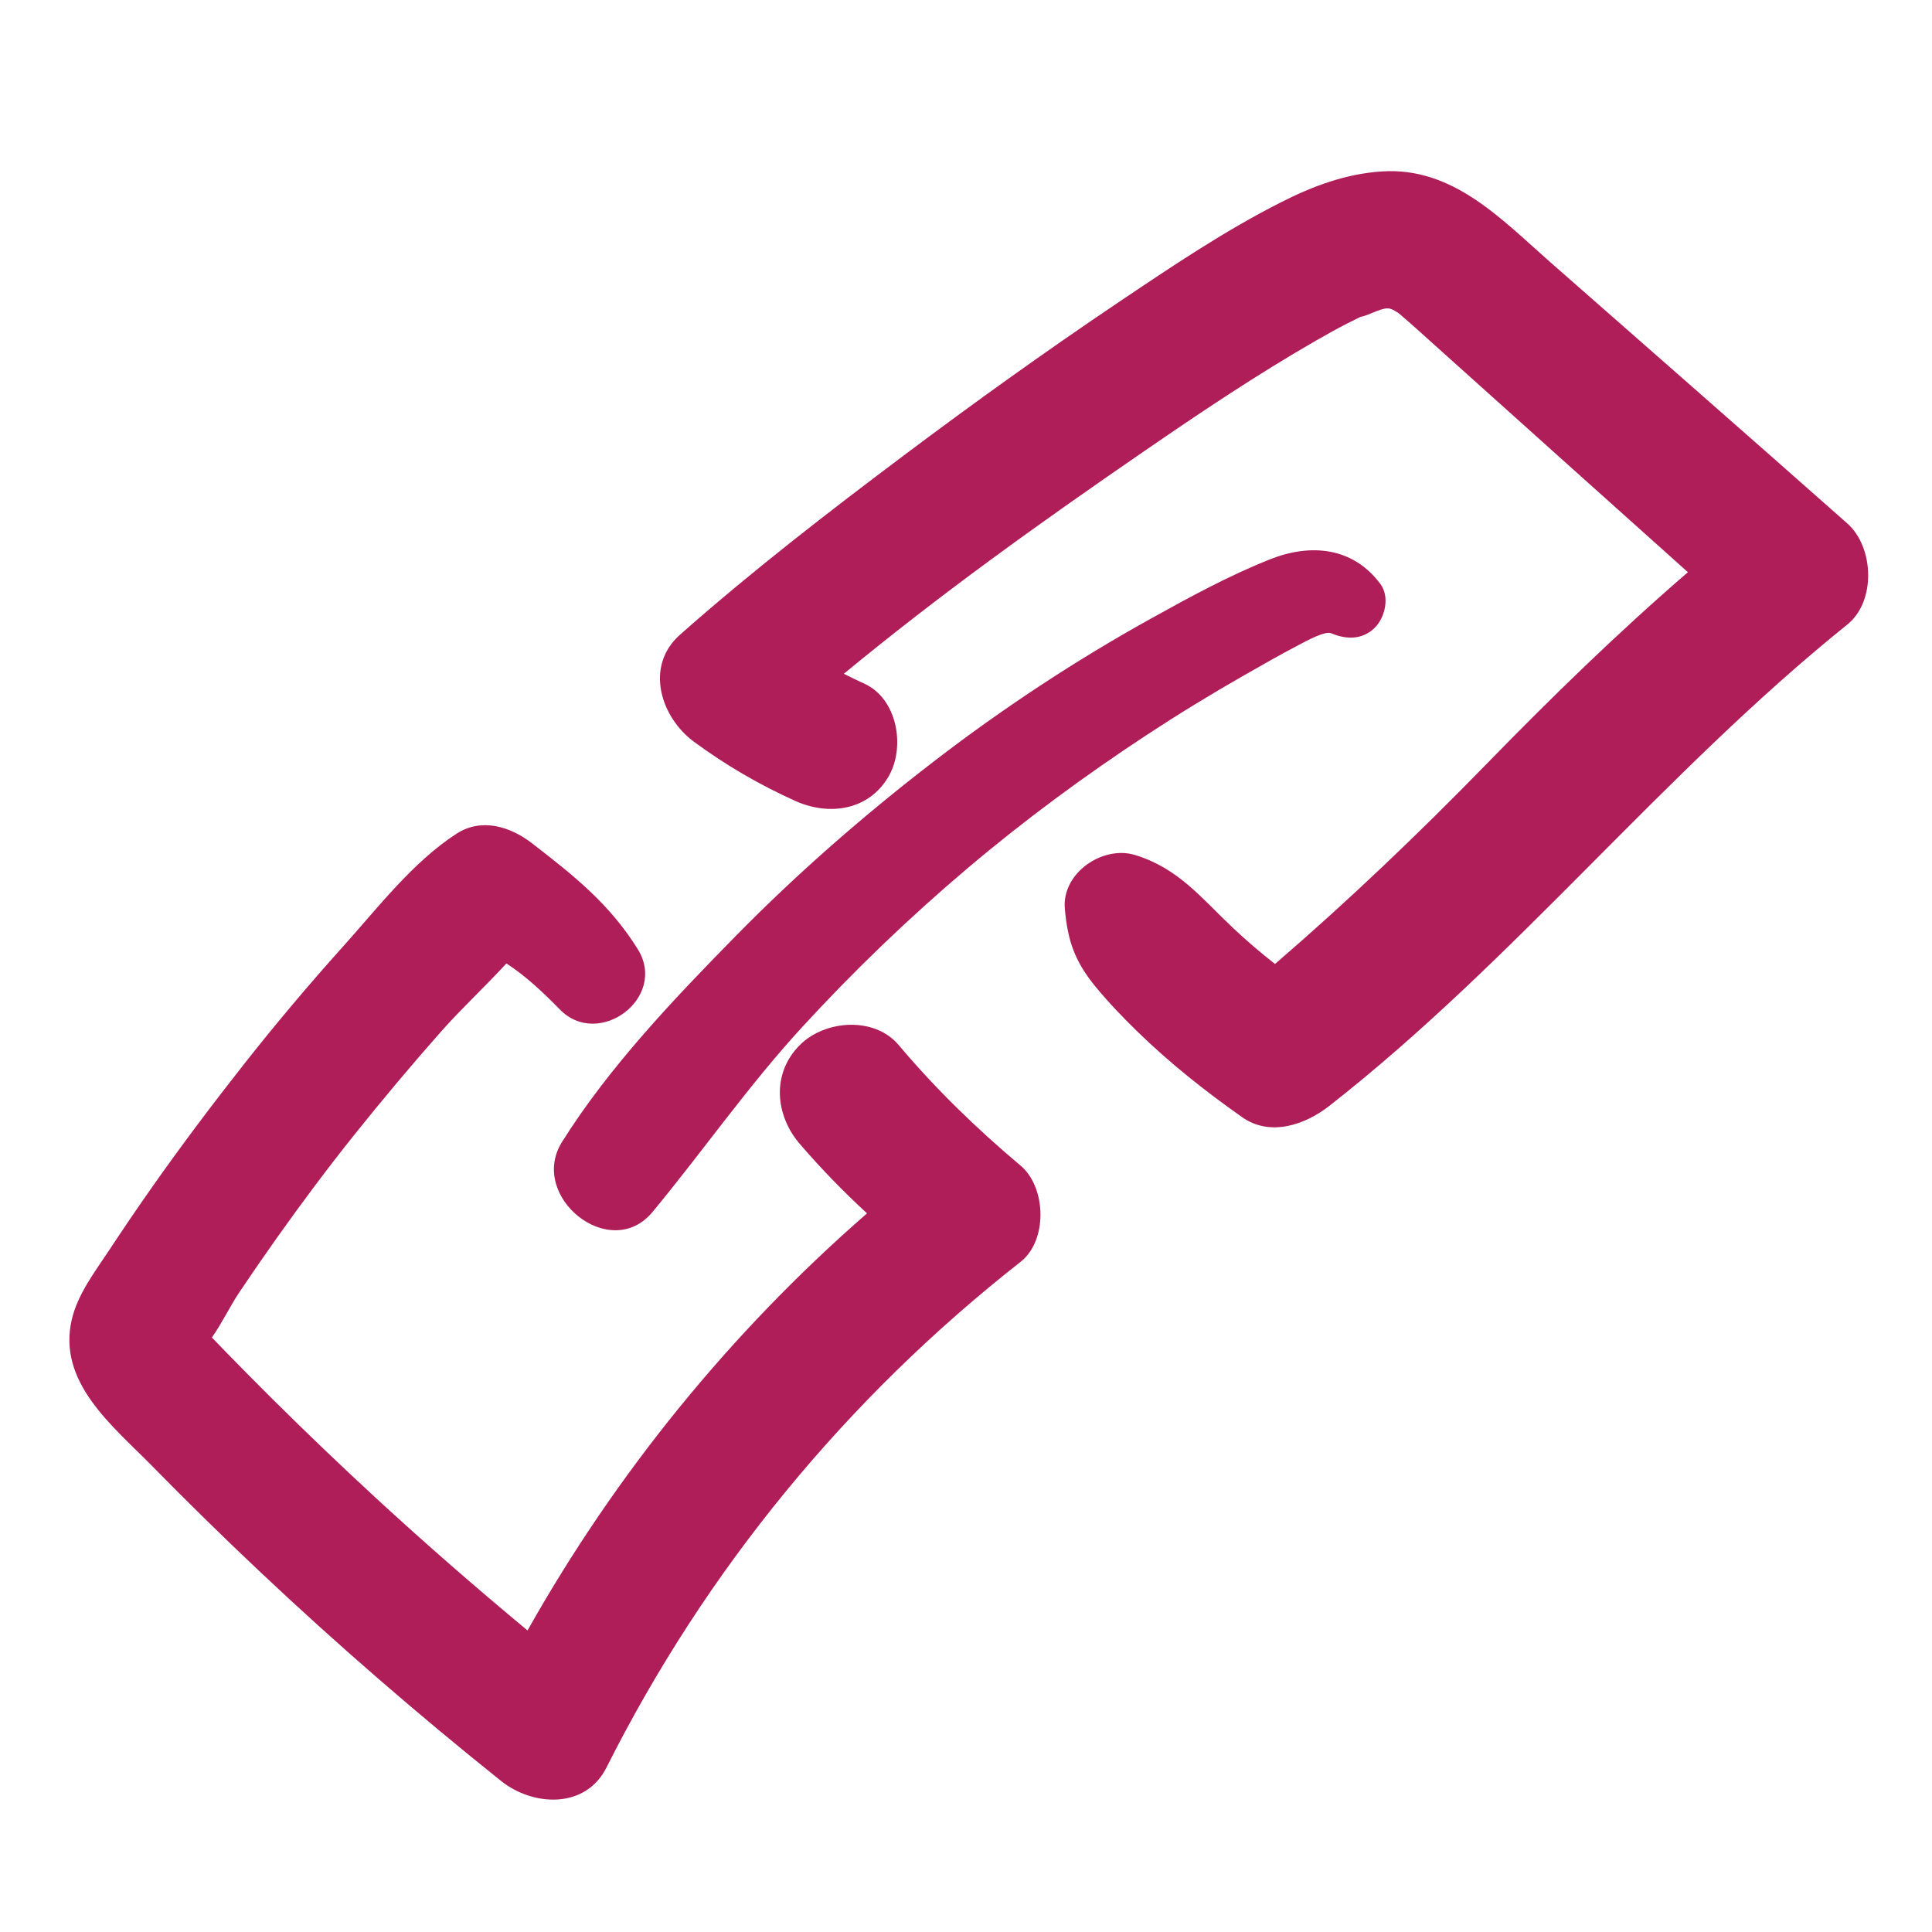 <?xml version="1.0" encoding="utf-8"?>
<!-- Generator: Adobe Illustrator 18.1.1, SVG Export Plug-In . SVG Version: 6.00 Build 0)  -->
<svg version="1.1" id="Layer_1" xmlns="http://www.w3.org/2000/svg" xmlns:xlink="http://www.w3.org/1999/xlink" x="0px" y="0px"
	 viewBox="0 0 360 360" enable-background="new 0 0 360 360" xml:space="preserve">
<g>
	<path fill="#AF1E59" d="M288.813,48.8c-9.091-7.993-18.093-17.689-31.245-16.861c-6.782,0.427-12.916,2.73-18.903,5.765
		c-10.656,5.401-20.681,12.181-30.574,18.842c-13.443,9.052-26.616,18.509-39.577,28.238c-14.263,10.707-28.42,21.647-41.787,33.467
		c-6.697,5.922-3.558,15.444,2.572,19.957c5.925,4.363,12.21,8.031,18.921,11.046c6.24,2.802,13.628,1.801,17.341-4.547
		c3.178-5.433,1.719-14.504-4.547-17.341c-1.278-0.578-2.535-1.188-3.781-1.814c17.853-14.723,35.955-27.719,55.996-41.502
		c10.461-7.194,21.044-14.298,32.06-20.624c1.904-1.093,3.822-2.164,5.775-3.167c0.769-0.395,1.549-0.767,2.322-1.153
		c0.027-0.013,0.055-0.024,0.082-0.038c1.655-0.336,3.609-1.576,5.079-1.615c0.848-0.022,2.105,0.934,2.201,1.015
		c2.299,1.951,4.522,3.99,6.766,6.002c15.667,14.051,31.315,28.126,47.004,42.153c-13.069,11.27-25.395,23.289-37.469,35.68
		c-12.698,13.032-25.733,25.487-39.471,37.323c-2.668-2.096-5.25-4.301-7.749-6.649c-5.974-5.614-10.165-11.142-18.304-13.655
		c-6.021-1.859-13.687,3.33-13.109,9.987c0.518,5.98,1.87,9.857,5.703,14.523c2.411,2.936,5.044,5.679,7.764,8.331
		c6.038,5.886,12.671,11.15,19.561,16.002c5.274,3.714,11.792,1.395,16.253-2.097c34.71-27.171,62.188-62.072,96.533-89.701
		c5.381-4.329,4.953-14.434,0-18.822C325.814,81.232,307.289,65.043,288.813,48.8z"/>
	<path fill="#AF1E59" d="M121.598,225.825c9.442-11.41,17.806-23.477,27.862-34.429c9.61-10.467,19.876-20.335,30.719-29.519
		c10.64-9.012,21.884-17.302,33.537-24.957c5.941-3.903,12.007-7.616,18.185-11.133c3.318-1.889,6.641-3.802,10.026-5.57
		c1.374-0.718,4.957-2.715,6.131-2.215c2.793,1.188,5.829,1.245,8.122-1.048c1.943-1.943,2.795-5.767,1.048-8.122
		c-5.102-6.877-12.967-7.636-20.571-4.615c-7.681,3.052-15.061,7.086-22.278,11.093c-14.11,7.834-27.555,16.705-40.345,26.544
		c-13.028,10.022-25.412,20.818-36.934,32.547c-11.493,11.701-23.652,24.457-32.385,38.399
		C98.369,222.931,113.704,235.365,121.598,225.825z"/>
	<path fill="#AF1E59" d="M190.174,217.199c-8.177-6.872-15.835-14.298-22.719-22.469c-4.536-5.385-13.748-4.677-18.424,0
		c-5.293,5.293-4.6,13.072,0,18.424c3.955,4.602,8.128,8.89,12.526,12.938c-25.317,22.034-46.804,48.464-63.259,77.719
		c-9.665-8.024-19.139-16.274-28.375-24.793c-6.403-5.907-12.7-11.929-18.885-18.064c-3.093-3.067-6.157-6.163-9.194-9.285
		c-0.79-0.812-1.574-1.631-2.36-2.447c1.857-2.625,3.442-5.931,5.071-8.362c2.336-3.484,4.719-6.937,7.147-10.357
		c4.601-6.48,9.359-12.846,14.323-19.052c5.242-6.553,10.638-12.989,16.199-19.275c3.751-4.24,8.163-8.328,12.139-12.656
		c3.721,2.412,7.115,5.671,9.941,8.568c7.268,7.449,20.145-2.188,14.538-11.217c-5.261-8.472-11.989-13.768-19.704-19.735
		c-3.989-3.085-9.349-4.817-14.031-1.811c-8.126,5.219-14.78,13.92-21.205,21.066c-6.411,7.131-12.584,14.464-18.514,21.999
		c-5.835,7.414-11.515,14.949-16.945,22.666c-2.759,3.922-5.458,7.885-8.096,11.89c-2.628,3.991-5.837,8.129-6.957,12.867
		c-2.781,11.759,7.61,19.87,14.913,27.315c6.536,6.663,13.201,13.199,19.99,19.604c14.485,13.664,29.544,26.701,45.094,39.139
		c5.826,4.66,15.67,5.344,19.626-2.529c18.499-36.814,44.752-68.785,77.162-94.219C195.258,231.134,194.961,221.222,190.174,217.199
		z"/>
</g>
</svg>
